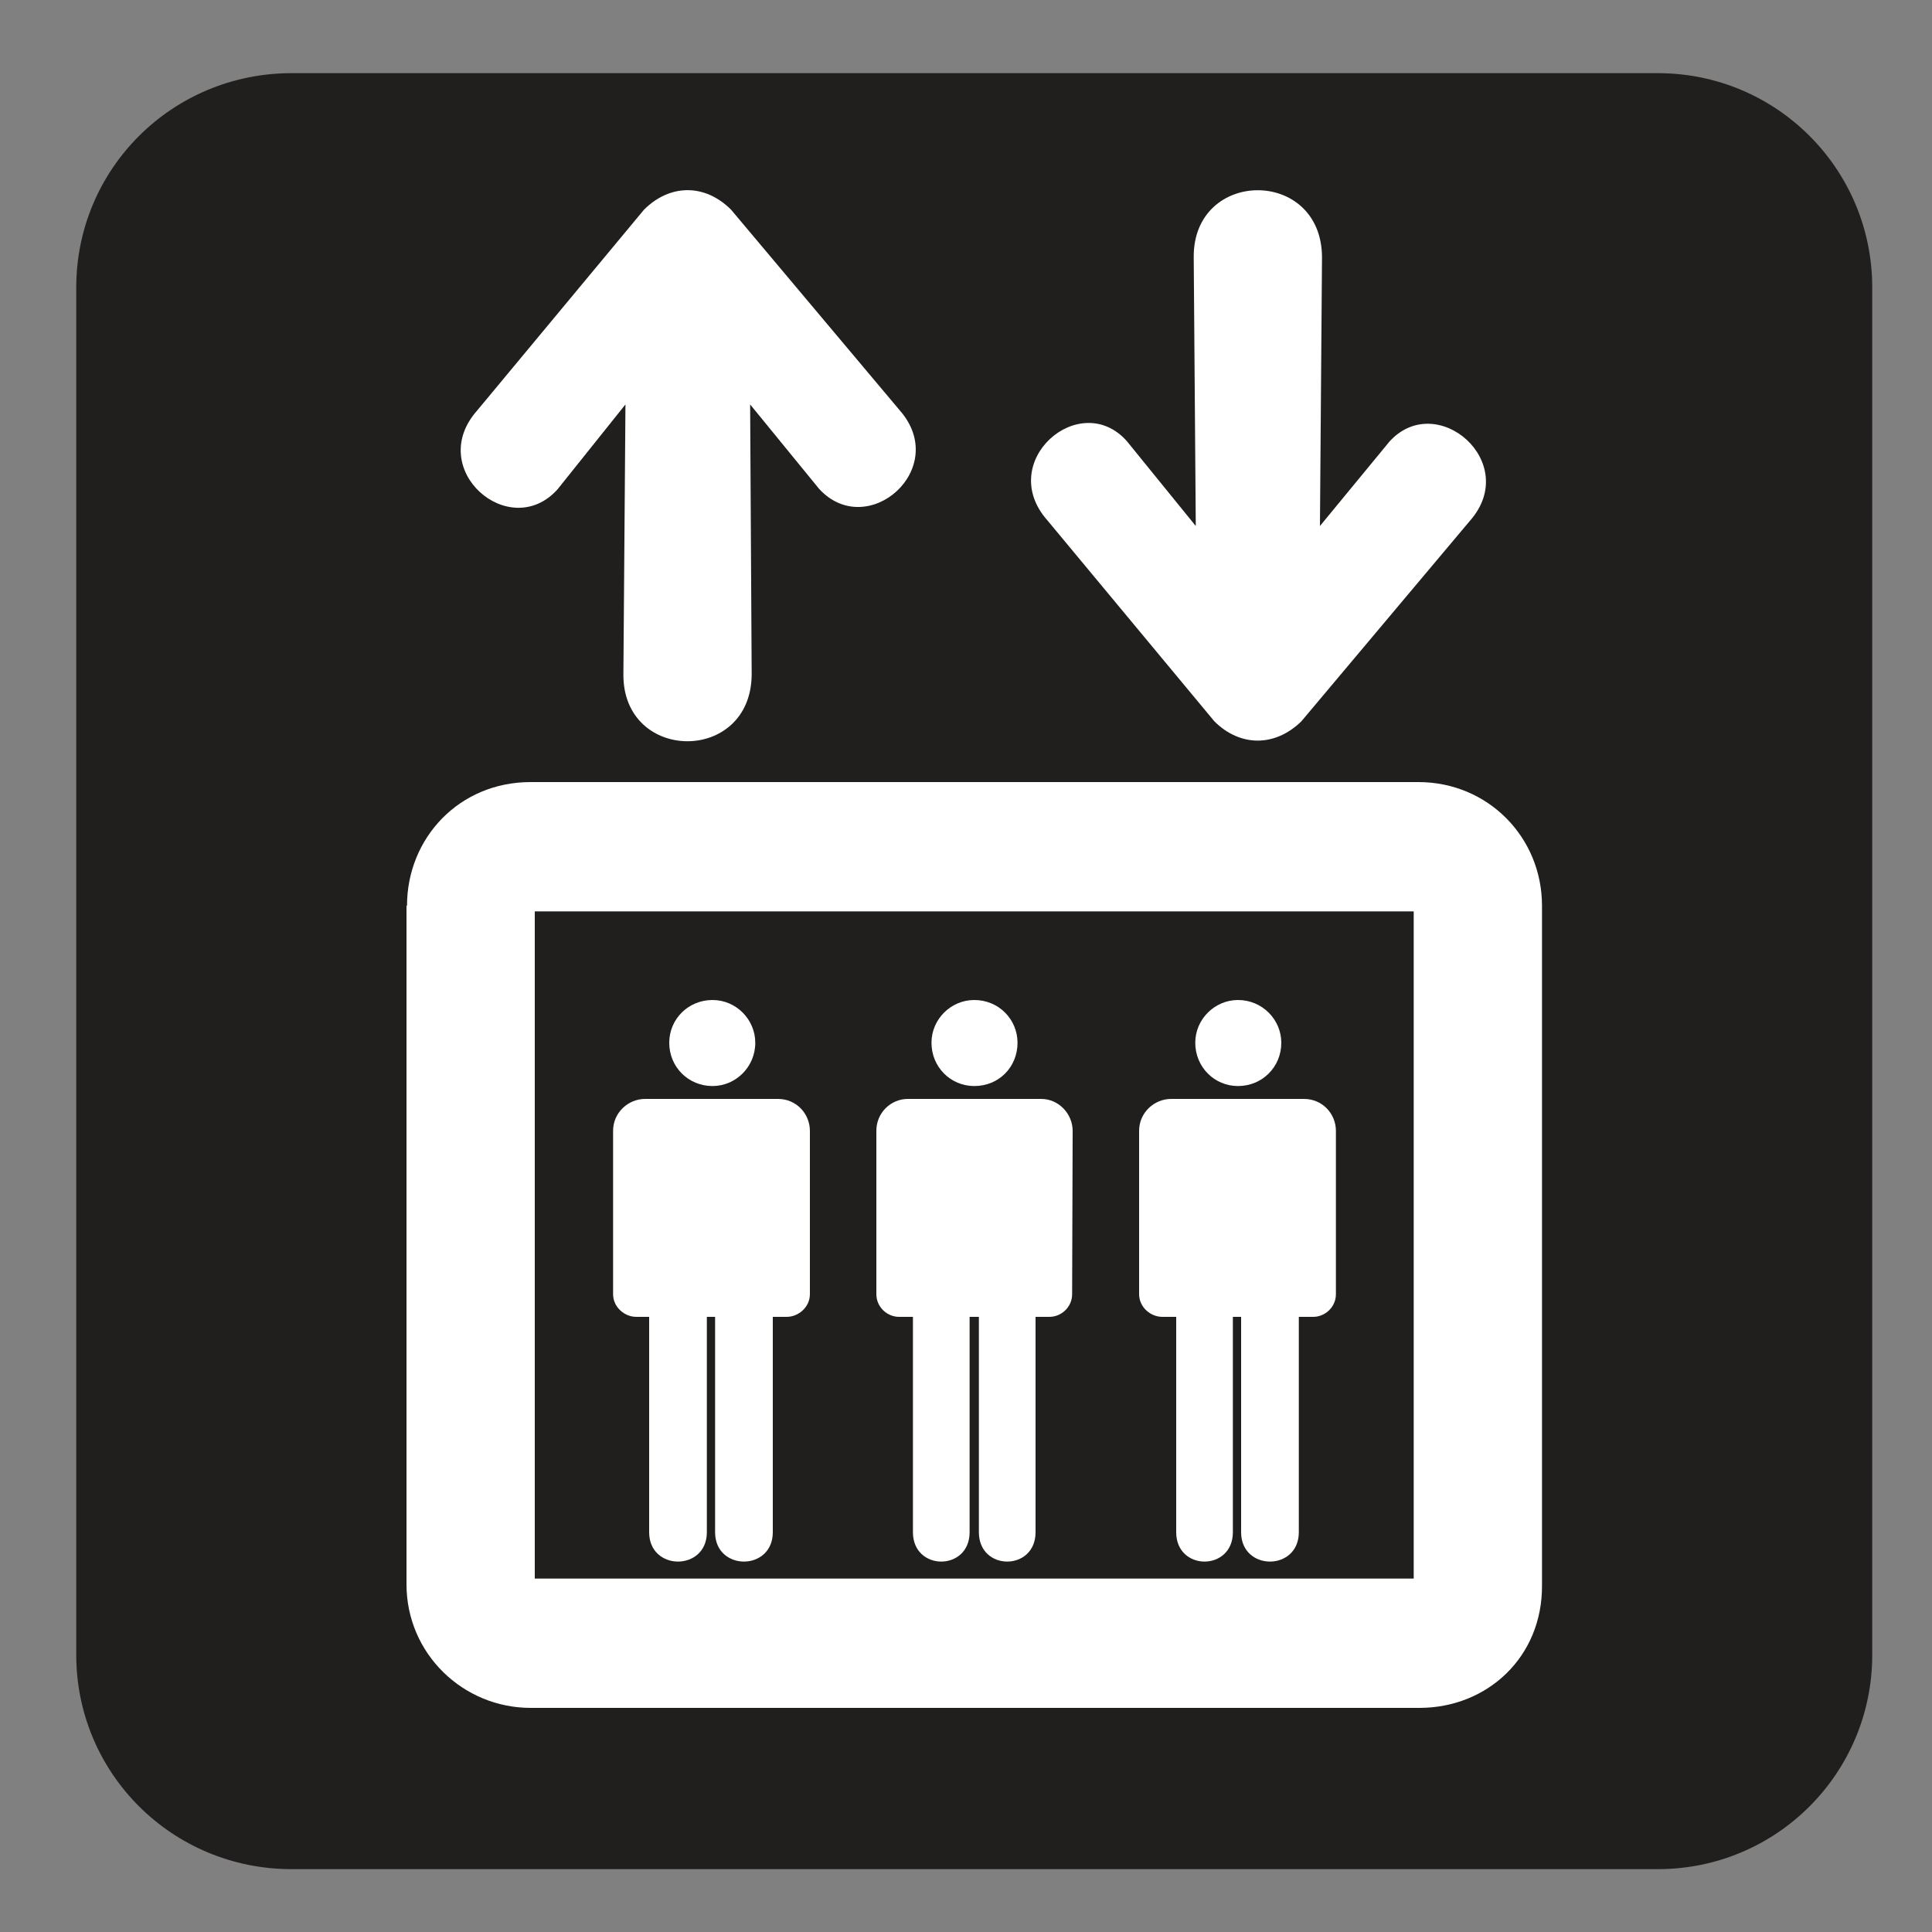 <?xml version="1.0" encoding="UTF-8" standalone="no"?>
<!-- Created with Inkscape (http://www.inkscape.org/) -->

<svg
   xmlns:dc="http://purl.org/dc/elements/1.1/"
   xmlns:cc="http://creativecommons.org/ns#"
   xmlns:rdf="http://www.w3.org/1999/02/22-rdf-syntax-ns#"
   xmlns:svg="http://www.w3.org/2000/svg"
   xmlns="http://www.w3.org/2000/svg"
   xmlns:sodipodi="http://sodipodi.sourceforge.net/DTD/sodipodi-0.dtd"
   xmlns:inkscape="http://www.inkscape.org/namespaces/inkscape"
   width="3.75mm"
   height="3.75mm"
   viewBox="0 0 3.75 3.75"
   version="1.1"
   id="svg13826"
   inkscape:version="0.92.1 r15371"
   sodipodi:docname="closed_captioning_dark.svg">
  <rect x="0" y="0" width="3.75" height="3.75" fill="#808080" stroke="none"/>
  <defs
     id="defs13820" />
  <sodipodi:namedview
     id="base"
     pagecolor="#ffffff"
     bordercolor="#666666"
     borderopacity="1.0"
     inkscape:pageopacity="0.0"
     inkscape:pageshadow="2"
     inkscape:zoom="20.285322"
     inkscape:cx="7.6568618"
     inkscape:cy="7.4289571"
     inkscape:document-units="mm"
     inkscape:current-layer="layer1"
     showgrid="false"
     inkscape:window-width="561"
     inkscape:window-height="558"
     inkscape:window-x="545"
     inkscape:window-y="48"
     inkscape:window-maximized="0"
     showguides="true"
     inkscape:guide-bbox="true"
     gridtolerance="10"
     guidetolerance="2">
    <inkscape:grid
       type="xygrid"
       id="grid13828" />
    <sodipodi:guide
       position="0.13,3.848"
       orientation="1,0"
       id="guide20533"
       inkscape:locked="false" />
    <sodipodi:guide
       position="1.917,3.613"
       orientation="0,1"
       id="guide20535"
       inkscape:locked="false" />
  </sodipodi:namedview>
  <g
     inkscape:label="Layer 1"
     inkscape:groupmode="layer"
     id="layer1"
     transform="translate(0,-293.25)">
    <path
       inkscape:connector-curvature="0"
       id="path8941"
       d="m 0.566,293.462 c -0.192,0 -0.346,0.156 -0.346,0.346 v 2.654 c 0,0.19 0.154,0.345 0.346,0.345 h 2.653 c 0.19,0 0.346,-0.154 0.346,-0.345 v -2.654 c 0,-0.19 -0.156,-0.346 -0.346,-0.346 z m 0,0"
       style="fill:#ffffff;fill-opacity:1;fill-rule:nonzero;stroke:none;stroke-width:0.353" />
    <path
       inkscape:connector-curvature="0"
       id="path8943"
       d="m 3.218,296.878 c 0.23,0 0.416,-0.186 0.416,-0.416 v -2.654 c 0,-0.23 -0.186,-0.416 -0.416,-0.416 H 0.566 c -0.232,0 -0.418,0.186 -0.418,0.416 v 2.654 c 0,0.23 0.186,0.416 0.418,0.416 z m 0,0"
       style="fill:#211e1e;fill-opacity:1;fill-rule:nonzero;stroke:none;stroke-width:0.353" />
    <path
       inkscape:connector-curvature="0"
       id="path8945"
       d="m 0.789,296.325 v -1.317 h 0.001 c 0,-0.131 0.101,-0.24 0.24,-0.24 h 1.723 c 0.135,0 0.24,0.107 0.24,0.24 v 1.319 c 0.001,0.139 -0.106,0.238 -0.238,0.238 H 1.03 c -0.131,0 -0.241,-0.105 -0.241,-0.24"
       style="fill:#ffffff;fill-opacity:1;fill-rule:nonzero;stroke:none;stroke-width:0.353" />
    <path
       inkscape:connector-curvature="0"
       id="path8947"
       d="m 1.038,295.019 h 1.706 v 1.295 H 1.038 Z m 0,0"
       style="fill:#211e1e;fill-opacity:1;fill-rule:nonzero;stroke:none;stroke-width:0.353" />
    <path
       inkscape:connector-curvature="0"
       id="path8949"
       d="m 2.317,293.749 c -0.001,-0.172 0.248,-0.174 0.249,0 l -0.004,0.522 0.135,-0.164 c 0.092,-0.101 0.256,0.041 0.156,0.154 l -0.327,0.389 c -0.051,0.05 -0.119,0.05 -0.169,0 l -0.324,-0.39 c -0.101,-0.114 0.063,-0.256 0.154,-0.154 l 0.134,0.165 z m 0,0"
       style="fill:#ffffff;fill-opacity:1;fill-rule:nonzero;stroke:none;stroke-width:0.353" />
    <path
       inkscape:connector-curvature="0"
       id="path8951"
       d="m 1.21,294.559 c -0.001,0.172 0.248,0.174 0.249,0 l -0.003,-0.524 0.134,0.164 c 0.094,0.102 0.256,-0.04 0.156,-0.153 l -0.327,-0.389 c -0.051,-0.051 -0.119,-0.05 -0.169,0 l -0.324,0.39 c -0.101,0.114 0.063,0.256 0.156,0.153 l 0.132,-0.165 z m 0,0"
       style="fill:#ffffff;fill-opacity:1;fill-rule:nonzero;stroke:none;stroke-width:0.353" />
    <path
       inkscape:connector-curvature="0"
       id="path8953"
       d="m 2.593,295.762 c 0,0.025 -0.021,0.044 -0.044,0.044 H 2.256 c -0.023,0 -0.045,-0.019 -0.045,-0.044 v -0.317 c 0,-0.036 0.03,-0.062 0.062,-0.062 h 0.258 c 0.036,0 0.062,0.029 0.062,0.062 z m 0,0"
       style="fill:#ffffff;fill-opacity:1;fill-rule:nonzero;stroke:none;stroke-width:0.353" />
    <path
       inkscape:connector-curvature="0"
       id="path8955"
       d="m 2.521,295.795 h -0.112 v 0.429 c 0,0.076 0.112,0.076 0.112,0 z m 0,0"
       style="fill:#ffffff;fill-opacity:1;fill-rule:nonzero;stroke:none;stroke-width:0.353" />
    <path
       inkscape:connector-curvature="0"
       id="path8957"
       d="M 2.393,295.795 H 2.283 v 0.429 c 0,0.076 0.11,0.076 0.11,0 z m 0,0"
       style="fill:#ffffff;fill-opacity:1;fill-rule:nonzero;stroke:none;stroke-width:0.353" />
    <path
       inkscape:connector-curvature="0"
       id="path8959"
       d="m 2.403,295.358 c 0.047,0 0.084,-0.037 0.084,-0.084 0,-0.045 -0.037,-0.083 -0.084,-0.083 -0.045,0 -0.083,0.037 -0.083,0.083 0,0.047 0.037,0.084 0.083,0.084"
       style="fill:#ffffff;fill-opacity:1;fill-rule:nonzero;stroke:none;stroke-width:0.353" />
    <path
       inkscape:connector-curvature="0"
       id="path8961"
       d="m 2.081,295.762 c 0,0.025 -0.021,0.044 -0.044,0.044 h -0.292 c -0.023,0 -0.044,-0.019 -0.044,-0.044 v -0.317 c 0,-0.036 0.029,-0.062 0.061,-0.062 h 0.259 c 0.034,0 0.061,0.029 0.061,0.062 z m 0,0"
       style="fill:#ffffff;fill-opacity:1;fill-rule:nonzero;stroke:none;stroke-width:0.353" />
    <path
       inkscape:connector-curvature="0"
       id="path8963"
       d="m 2.01,295.795 h -0.11 v 0.429 c 0,0.076 0.11,0.076 0.11,0 z m 0,0"
       style="fill:#ffffff;fill-opacity:1;fill-rule:nonzero;stroke:none;stroke-width:0.353" />
    <path
       inkscape:connector-curvature="0"
       id="path8965"
       d="m 1.882,295.795 h -0.11 v 0.429 c 0,0.076 0.11,0.076 0.11,0 z m 0,0"
       style="fill:#ffffff;fill-opacity:1;fill-rule:nonzero;stroke:none;stroke-width:0.353" />
    <path
       inkscape:connector-curvature="0"
       id="path8967"
       d="m 1.891,295.358 c 0.048,0 0.084,-0.037 0.084,-0.084 0,-0.045 -0.036,-0.083 -0.084,-0.083 -0.045,0 -0.083,0.037 -0.083,0.083 0,0.047 0.037,0.084 0.083,0.084"
       style="fill:#ffffff;fill-opacity:1;fill-rule:nonzero;stroke:none;stroke-width:0.353" />
    <path
       inkscape:connector-curvature="0"
       id="path8969"
       d="m 1.572,295.762 c 0,0.025 -0.022,0.044 -0.045,0.044 H 1.235 c -0.023,0 -0.045,-0.019 -0.045,-0.044 v -0.317 c 0,-0.036 0.03,-0.062 0.062,-0.062 h 0.258 c 0.036,0 0.062,0.029 0.062,0.062 z m 0,0"
       style="fill:#ffffff;fill-opacity:1;fill-rule:nonzero;stroke:none;stroke-width:0.353" />
    <path
       inkscape:connector-curvature="0"
       id="path8971"
       d="m 1.5,295.795 h -0.112 v 0.429 c 0,0.076 0.112,0.076 0.112,0 z m 0,0"
       style="fill:#ffffff;fill-opacity:1;fill-rule:nonzero;stroke:none;stroke-width:0.353" />
    <path
       inkscape:connector-curvature="0"
       id="path8973"
       d="m 1.372,295.795 h -0.112 v 0.429 c 0,0.076 0.112,0.076 0.112,0 z m 0,0"
       style="fill:#ffffff;fill-opacity:1;fill-rule:nonzero;stroke:none;stroke-width:0.353" />
    <path
       inkscape:connector-curvature="0"
       id="path8975"
       d="m 1.383,295.358 c 0.045,0 0.083,-0.037 0.083,-0.084 0,-0.045 -0.037,-0.083 -0.083,-0.083 -0.047,0 -0.084,0.037 -0.084,0.083 0,0.047 0.037,0.084 0.084,0.084"
       style="fill:#ffffff;fill-opacity:1;fill-rule:nonzero;stroke:none;stroke-width:0.353" />
  </g>
</svg>
